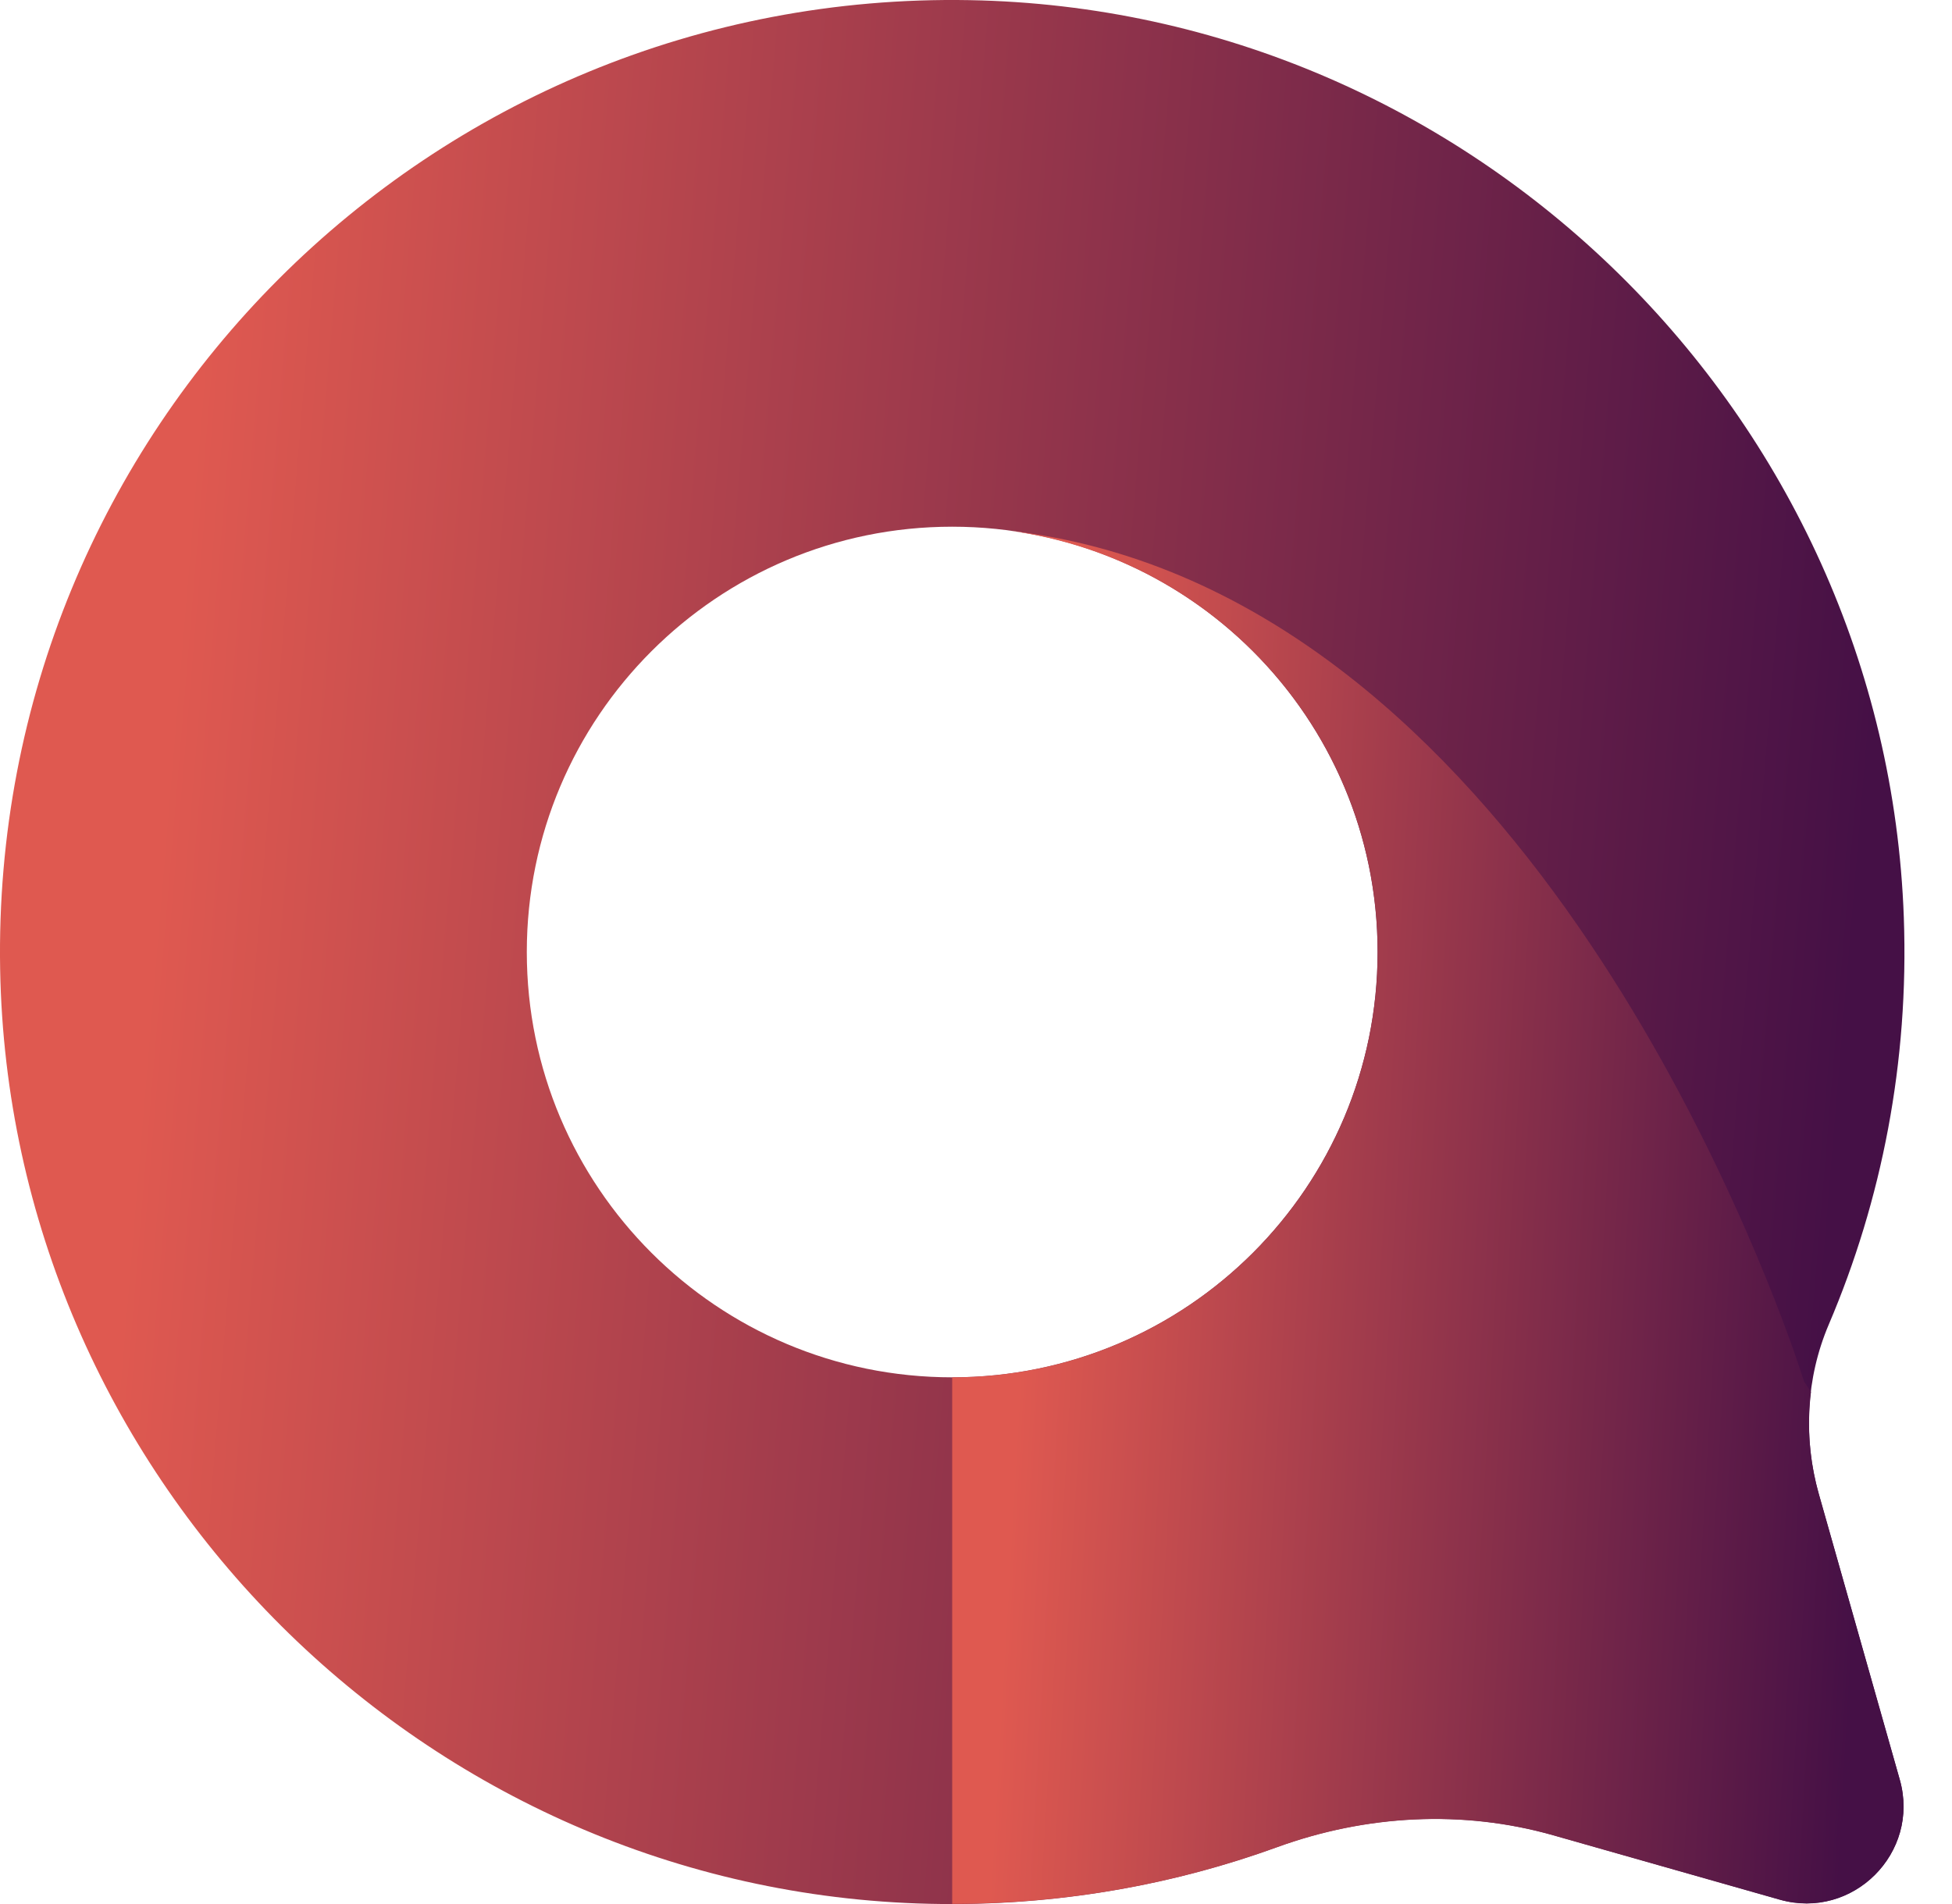 <svg width="41" height="40" viewBox="0 0 41 40" fill="none" xmlns="http://www.w3.org/2000/svg">
<path d="M39.903 37.387L38.205 31.397C37.871 30.216 37.931 28.954 38.412 27.825C39.526 25.212 40.097 22.315 39.988 19.273C39.611 8.71 30.928 0.192 20.362 0.003C9.03 -0.198 -0.198 9.03 0.003 20.362C0.192 30.928 8.71 39.611 19.27 39.988C21.929 40.082 24.475 39.656 26.821 38.805C28.689 38.126 30.718 38.011 32.629 38.555L37.381 39.906C38.917 40.344 40.338 38.923 39.903 37.387ZM11.065 20C11.065 15.066 15.066 11.065 20 11.065C24.935 11.065 28.935 15.066 28.935 20C28.935 24.935 24.935 28.935 20 28.935C15.066 28.935 11.065 24.935 11.065 20Z" fill="url(#paint0_linear)"/>
<path d="M37.892 29.021C37.892 29.021 37.822 28.799 37.685 28.403C36.62 25.385 31.442 12.319 21.205 11.15C25.571 11.738 28.936 15.476 28.936 20C28.936 24.935 24.935 28.936 20 28.936V39.997C22.395 39.997 24.692 39.581 26.821 38.808C28.689 38.129 30.718 38.014 32.629 38.558L37.381 39.909C38.917 40.344 40.338 38.926 39.903 37.387L38.206 31.397C38.005 30.694 37.95 29.958 38.038 29.243L37.892 29.021Z" fill="url(#paint1_linear)"/>
<defs>
<linearGradient id="paint0_linear" x1="4.852" y1="1.35995e-05" x2="40.376" y2="2.97" gradientUnits="userSpaceOnUse">
<stop stop-color="#DF5950"/>
<stop offset="1" stop-color="#451046"/>
</linearGradient>
<linearGradient id="paint1_linear" x1="22.424" y1="11.15" x2="40.234" y2="12.182" gradientUnits="userSpaceOnUse">
<stop stop-color="#DF5950"/>
<stop offset="1" stop-color="#451046"/>
</linearGradient>
</defs>
</svg>
